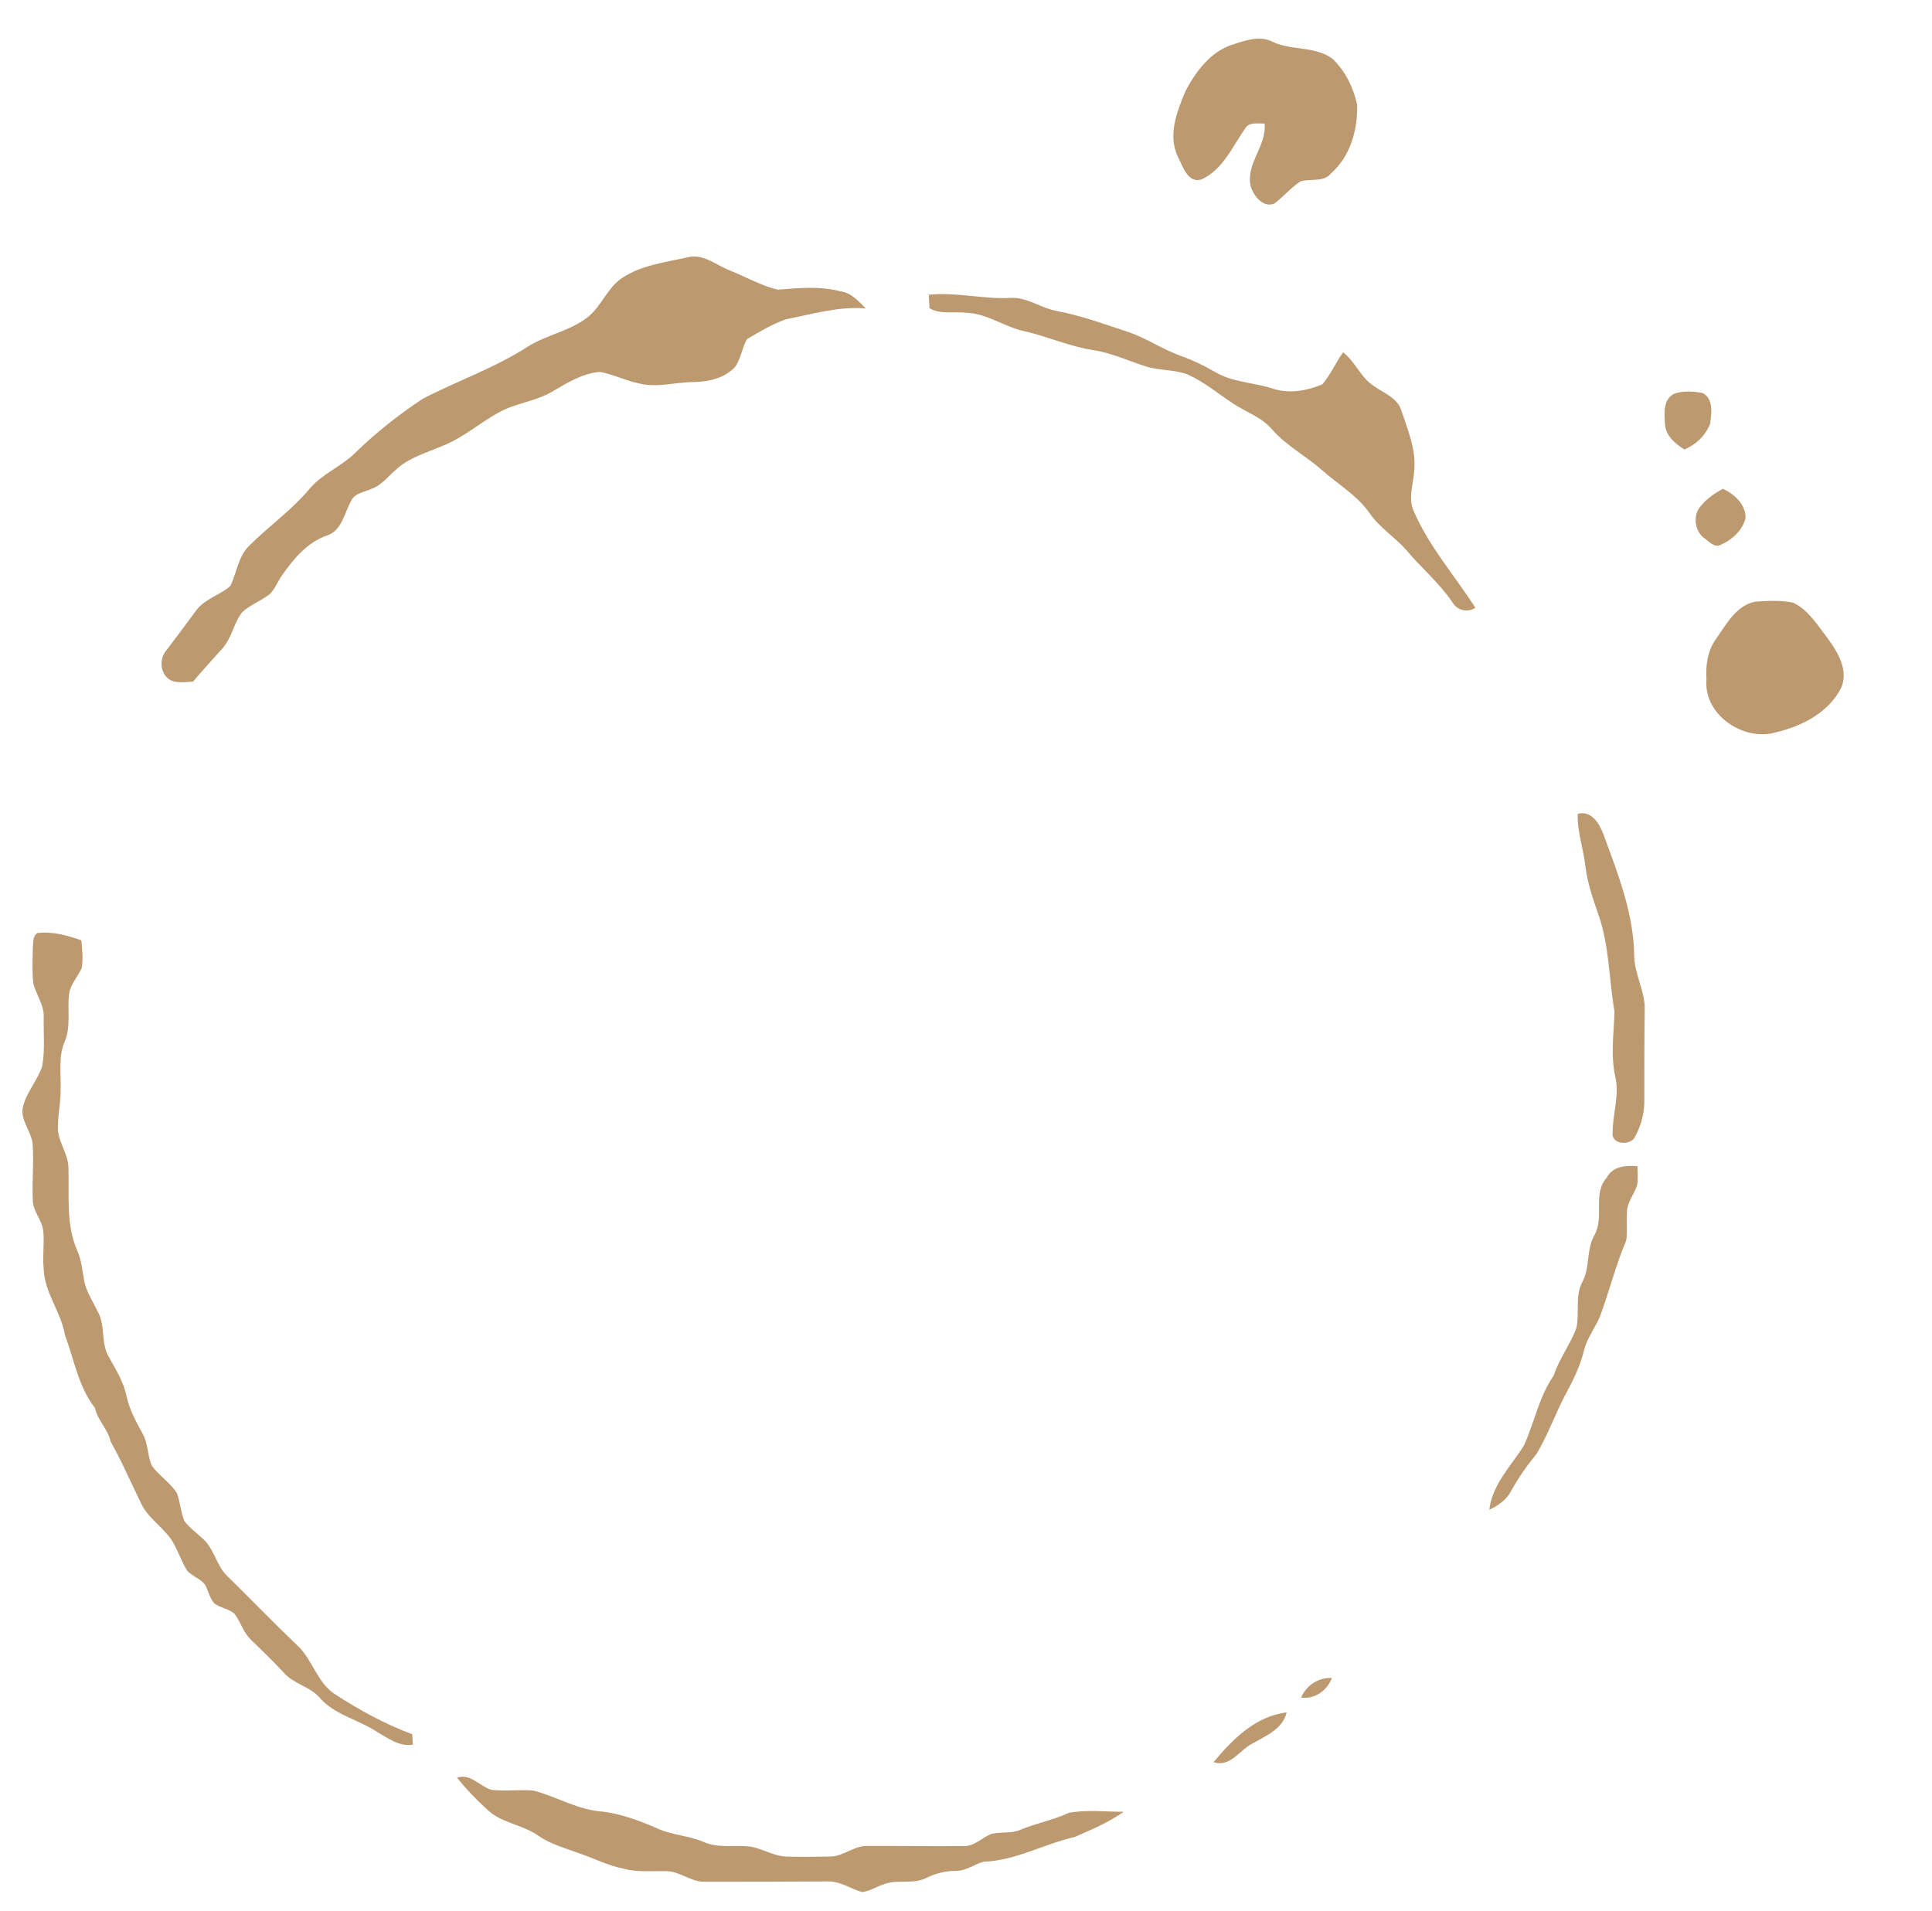 <?xml version="1.0" encoding="UTF-8" ?>
<!DOCTYPE svg PUBLIC "-//W3C//DTD SVG 1.1//EN" "http://www.w3.org/Graphics/SVG/1.1/DTD/svg11.dtd">
<svg width="554pt" height="548pt" viewBox="0 0 554 548" version="1.1" xmlns="http://www.w3.org/2000/svg">
<g id="#bd9970ff">
<path fill="#bd9970" opacity="1.00" d=" M 353.73 12.69 C 357.35 11.52 361.42 10.10 365.04 12.04 C 370.48 14.58 377.20 13.16 382.13 16.89 C 385.76 20.36 388.11 25.15 389.16 30.03 C 389.34 37.25 387.24 44.78 381.68 49.72 C 379.52 52.36 375.81 51.14 372.93 52.01 C 370.17 53.83 368.01 56.38 365.41 58.39 C 362.14 59.69 359.44 56.13 358.62 53.36 C 357.19 46.91 363.27 41.80 362.63 35.42 C 360.68 35.49 358.16 34.87 356.99 36.93 C 353.34 42.13 350.63 48.72 344.48 51.47 C 340.61 52.61 339.17 47.73 337.83 45.09 C 334.72 38.83 337.52 31.87 340.02 25.95 C 343.03 20.31 347.34 14.58 353.73 12.69 Z" />
<path fill="#bd9970" opacity="1.00" d=" M 196.92 73.85 C 201.51 72.48 205.34 76.06 209.36 77.59 C 213.92 79.41 218.25 81.94 223.04 83.07 C 228.97 82.59 235.01 82.01 240.87 83.51 C 244.01 83.88 246.16 86.34 248.25 88.44 C 240.46 87.79 232.95 90.10 225.39 91.55 C 221.45 92.97 217.77 95.11 214.18 97.26 C 212.83 99.71 212.48 102.61 210.97 104.99 C 208.01 108.45 203.24 109.49 198.87 109.56 C 193.63 109.58 188.33 111.29 183.14 109.93 C 179.33 109.14 175.82 107.33 171.99 106.65 C 166.97 107.05 162.57 109.85 158.32 112.31 C 153.63 115.10 148.00 115.56 143.24 118.17 C 137.64 121.17 132.84 125.55 126.87 127.87 C 122.34 129.83 117.35 131.18 113.64 134.61 C 111.30 136.53 109.44 139.22 106.46 140.20 C 104.47 141.20 101.66 141.34 100.70 143.67 C 98.69 147.11 98.09 152.15 93.78 153.56 C 88.19 155.48 84.24 160.15 80.98 164.85 C 79.40 166.96 78.65 169.83 76.22 171.17 C 74.00 172.67 71.47 173.71 69.48 175.53 C 67.02 178.63 66.50 182.86 63.86 185.86 C 61.01 189.05 58.11 192.21 55.34 195.47 C 53.23 195.57 50.95 195.99 48.95 195.09 C 45.96 193.49 45.53 189.10 47.61 186.62 C 50.50 182.83 53.35 179.01 56.17 175.17 C 58.62 171.76 62.96 170.74 66.03 168.06 C 67.94 164.26 68.24 159.57 71.48 156.48 C 76.99 150.98 83.41 146.45 88.49 140.50 C 92.13 135.98 97.76 133.88 101.86 129.86 C 107.78 124.06 114.35 118.90 121.26 114.33 C 131.21 109.19 141.92 105.49 151.37 99.39 C 156.88 95.91 163.66 94.94 168.76 90.76 C 172.62 87.55 174.26 82.34 178.56 79.60 C 184.03 76.03 190.68 75.24 196.92 73.85 Z" />
<path fill="#bd9970" opacity="1.00" d=" M 266.32 84.53 C 274.23 83.69 282.03 85.88 289.93 85.42 C 294.60 85.23 298.47 88.34 302.94 89.16 C 310.08 90.49 316.89 93.04 323.77 95.28 C 328.99 97.13 333.62 100.32 338.85 102.16 C 342.16 103.34 345.32 104.89 348.37 106.64 C 353.30 109.61 359.24 109.66 364.62 111.33 C 369.39 113.03 374.64 112.14 379.19 110.21 C 381.56 107.43 383.01 104.00 385.12 101.03 C 388.70 103.76 390.23 108.42 394.11 110.81 C 397.01 112.83 400.92 114.22 401.93 117.99 C 403.70 123.38 406.06 128.86 405.55 134.66 C 405.37 138.62 403.64 142.75 405.40 146.60 C 409.76 156.74 417.18 165.09 423.07 174.31 C 420.72 175.78 417.81 175.04 416.42 172.64 C 412.67 167.12 407.51 162.83 403.26 157.74 C 399.99 154.02 395.64 151.37 392.79 147.25 C 389.24 142.10 383.73 138.95 379.15 134.87 C 374.52 130.78 368.93 127.87 364.81 123.21 C 361.80 119.60 357.19 118.15 353.40 115.60 C 349.19 112.80 345.25 109.52 340.62 107.41 C 336.81 105.95 332.60 106.30 328.72 105.12 C 323.67 103.55 318.84 101.23 313.58 100.41 C 306.84 99.41 300.59 96.57 293.98 95.04 C 288.14 93.85 283.13 89.88 277.05 89.68 C 273.55 89.30 269.73 90.24 266.54 88.40 C 266.48 87.10 266.40 85.82 266.32 84.53 Z" />
<path fill="#bd9970" opacity="1.00" d=" M 479.95 112.96 C 482.57 111.99 485.55 112.21 488.27 112.72 C 491.41 114.42 490.77 118.52 490.38 121.47 C 489.16 124.85 486.29 127.50 483.02 128.91 C 480.42 127.32 477.69 125.01 477.44 121.75 C 477.26 118.72 476.78 114.68 479.95 112.96 Z" />
<path fill="#bd9970" opacity="1.00" d=" M 487.90 144.88 C 489.57 142.88 491.75 141.42 494.02 140.17 C 497.33 141.67 500.75 144.79 500.52 148.70 C 499.59 152.17 496.62 154.84 493.41 156.25 C 491.61 157.16 490.05 155.28 488.71 154.34 C 485.80 152.24 485.34 147.40 487.90 144.88 Z" />
<path fill="#bd9970" opacity="1.00" d=" M 503.36 172.54 C 506.95 172.29 510.65 172.07 514.20 172.84 C 518.56 174.91 521.17 179.28 524.03 182.98 C 526.94 186.95 530.03 191.98 528.06 197.04 C 524.47 204.34 516.64 208.31 509.03 210.06 C 499.91 212.65 488.49 204.92 489.33 195.00 C 489.07 190.85 489.59 186.58 492.13 183.14 C 495.04 178.99 497.93 173.54 503.36 172.54 Z" />
<path fill="#bd9970" opacity="1.00" d=" M 452.40 233.38 C 456.31 232.33 458.57 236.08 459.76 239.19 C 463.87 250.42 468.47 261.87 468.60 274.01 C 468.66 279.49 471.88 284.42 471.62 289.95 C 471.50 298.35 471.52 306.75 471.51 315.15 C 471.62 318.90 470.67 322.65 468.86 325.94 C 467.66 328.70 461.89 328.26 462.43 324.77 C 462.42 319.45 464.40 314.20 463.20 308.87 C 461.79 302.67 462.78 296.35 462.95 290.09 C 461.40 280.90 461.47 271.41 458.43 262.50 C 456.82 257.91 455.22 253.29 454.61 248.44 C 454.05 243.39 452.25 238.50 452.40 233.38 Z" />
<path fill="#bd9970" opacity="1.00" d=" M 10.73 267.56 C 15.05 267.05 19.30 268.23 23.34 269.66 C 23.55 272.30 23.89 275.00 23.43 277.64 C 22.30 280.11 20.25 282.18 19.82 284.95 C 19.23 289.49 20.40 294.28 18.58 298.64 C 16.73 302.87 17.48 307.54 17.39 312.00 C 17.48 316.05 16.48 320.04 16.61 324.09 C 16.96 327.86 19.59 331.08 19.63 334.93 C 19.86 342.88 18.86 351.28 22.20 358.74 C 23.33 361.31 23.58 364.13 24.07 366.87 C 24.57 370.23 26.57 373.06 27.99 376.07 C 30.29 380.00 28.87 384.93 31.08 388.91 C 33.11 392.57 35.41 396.17 36.28 400.33 C 37.09 404.20 39.01 407.67 40.88 411.11 C 42.52 413.96 42.23 417.43 43.57 420.39 C 45.68 423.21 48.79 425.16 50.71 428.15 C 51.70 430.74 51.80 433.60 52.88 436.17 C 54.26 438.09 56.25 439.44 57.95 441.07 C 61.40 443.92 61.93 448.82 65.11 451.90 C 71.83 458.50 78.38 465.29 85.20 471.81 C 89.68 475.88 90.86 482.55 96.14 485.91 C 103.11 490.43 110.41 494.43 118.20 497.32 C 118.26 498.31 118.32 499.30 118.38 500.31 C 114.51 500.97 111.24 498.42 108.07 496.63 C 102.68 493.04 95.73 491.76 91.46 486.61 C 88.62 483.54 84.08 482.87 81.36 479.65 C 78.31 476.35 75.06 473.26 71.86 470.12 C 69.73 468.08 69.01 465.10 67.25 462.80 C 65.59 461.25 63.04 461.16 61.33 459.67 C 60.07 458.13 59.69 456.08 58.75 454.36 C 57.37 452.69 55.15 452.03 53.70 450.46 C 51.92 447.71 51.04 444.50 49.28 441.75 C 46.82 438.02 42.78 435.58 40.68 431.58 C 37.69 425.50 35.01 419.25 31.71 413.36 C 30.95 409.81 27.99 407.36 27.25 403.79 C 22.49 397.72 21.28 389.95 18.64 382.90 C 17.52 376.20 12.69 370.67 12.52 363.76 C 12.15 360.16 12.77 356.53 12.40 352.93 C 12.04 349.76 9.34 347.32 9.41 344.06 C 9.15 338.69 9.75 333.30 9.35 327.93 C 8.92 324.31 5.74 321.22 6.57 317.44 C 7.60 313.21 10.71 309.89 12.09 305.81 C 12.93 301.24 12.45 296.56 12.53 291.94 C 12.79 288.27 10.30 285.29 9.53 281.86 C 9.19 278.58 9.35 275.28 9.41 272.00 C 9.56 270.46 9.26 268.56 10.73 267.56 Z" />
<path fill="#bd9970" opacity="1.00" d=" M 460.75 337.68 C 462.44 334.43 466.30 334.12 469.54 334.44 C 469.57 336.21 469.76 338.00 469.46 339.77 C 468.65 342.54 466.41 344.88 466.52 347.91 C 466.37 350.50 466.68 353.12 466.33 355.70 C 463.29 362.87 461.42 370.47 458.70 377.76 C 457.26 380.93 455.10 383.79 454.23 387.20 C 453.09 391.96 450.85 396.34 448.52 400.61 C 445.82 405.99 443.70 411.68 440.64 416.87 C 437.91 420.21 435.42 423.72 433.35 427.51 C 432.01 430.08 429.63 431.78 427.05 432.96 C 427.91 425.71 433.23 420.47 436.96 414.60 C 439.98 407.96 441.30 400.53 445.52 394.47 C 447.08 389.66 450.27 385.59 452.03 380.83 C 453.00 376.48 451.55 371.75 453.73 367.66 C 456.01 363.43 454.80 358.33 457.22 354.17 C 460.12 349.04 456.58 342.33 460.75 337.68 Z" />
<path fill="#bd9970" opacity="1.00" d=" M 373.07 486.82 C 374.64 483.28 378.03 481.00 381.94 481.20 C 380.47 484.86 377.11 487.29 373.07 486.82 Z" />
<path fill="#bd9970" opacity="1.00" d=" M 347.98 505.33 C 353.46 498.76 360.01 492.14 368.96 491.06 C 367.79 495.89 362.90 497.82 359.03 500.04 C 355.35 501.97 352.74 506.90 347.98 505.33 Z" />
<path fill="#bd9970" opacity="1.00" d=" M 131.04 509.78 C 134.99 508.48 137.55 512.32 141.00 513.29 C 144.98 513.71 148.99 513.14 152.97 513.49 C 159.72 515.22 165.89 519.16 172.98 519.53 C 178.40 520.24 183.60 522.20 188.59 524.39 C 192.76 526.25 197.45 526.40 201.67 528.17 C 205.84 530.11 210.48 529.04 214.89 529.51 C 218.68 530.06 222.03 532.45 225.94 532.42 C 229.98 532.51 234.04 532.49 238.08 532.40 C 241.93 532.35 244.99 529.17 248.91 529.36 C 257.96 529.32 267.02 529.49 276.08 529.38 C 279.36 529.66 281.57 526.87 284.45 525.86 C 287.14 525.29 290.03 525.84 292.62 524.72 C 297.15 522.82 302.04 521.96 306.50 519.86 C 311.65 518.92 316.99 519.57 322.21 519.56 C 317.93 522.62 313.00 524.67 308.21 526.78 C 299.39 528.78 291.23 533.57 282.07 533.88 C 279.34 534.61 276.98 536.57 274.06 536.51 C 271.10 536.49 268.24 537.25 265.59 538.54 C 261.78 540.51 257.27 538.79 253.36 540.39 C 251.26 541.03 249.36 542.40 247.14 542.58 C 243.78 541.57 240.71 539.33 237.06 539.54 C 225.35 539.58 213.64 539.66 201.94 539.63 C 198.06 539.66 194.95 536.61 191.08 536.60 C 187.02 536.49 182.89 536.98 178.92 535.90 C 174.58 535.05 170.60 533.07 166.47 531.60 C 162.38 530.06 158.05 528.97 154.41 526.45 C 149.78 523.14 143.45 522.82 139.39 518.62 C 136.38 515.90 133.58 512.95 131.04 509.78 Z" />
</g>
</svg>

